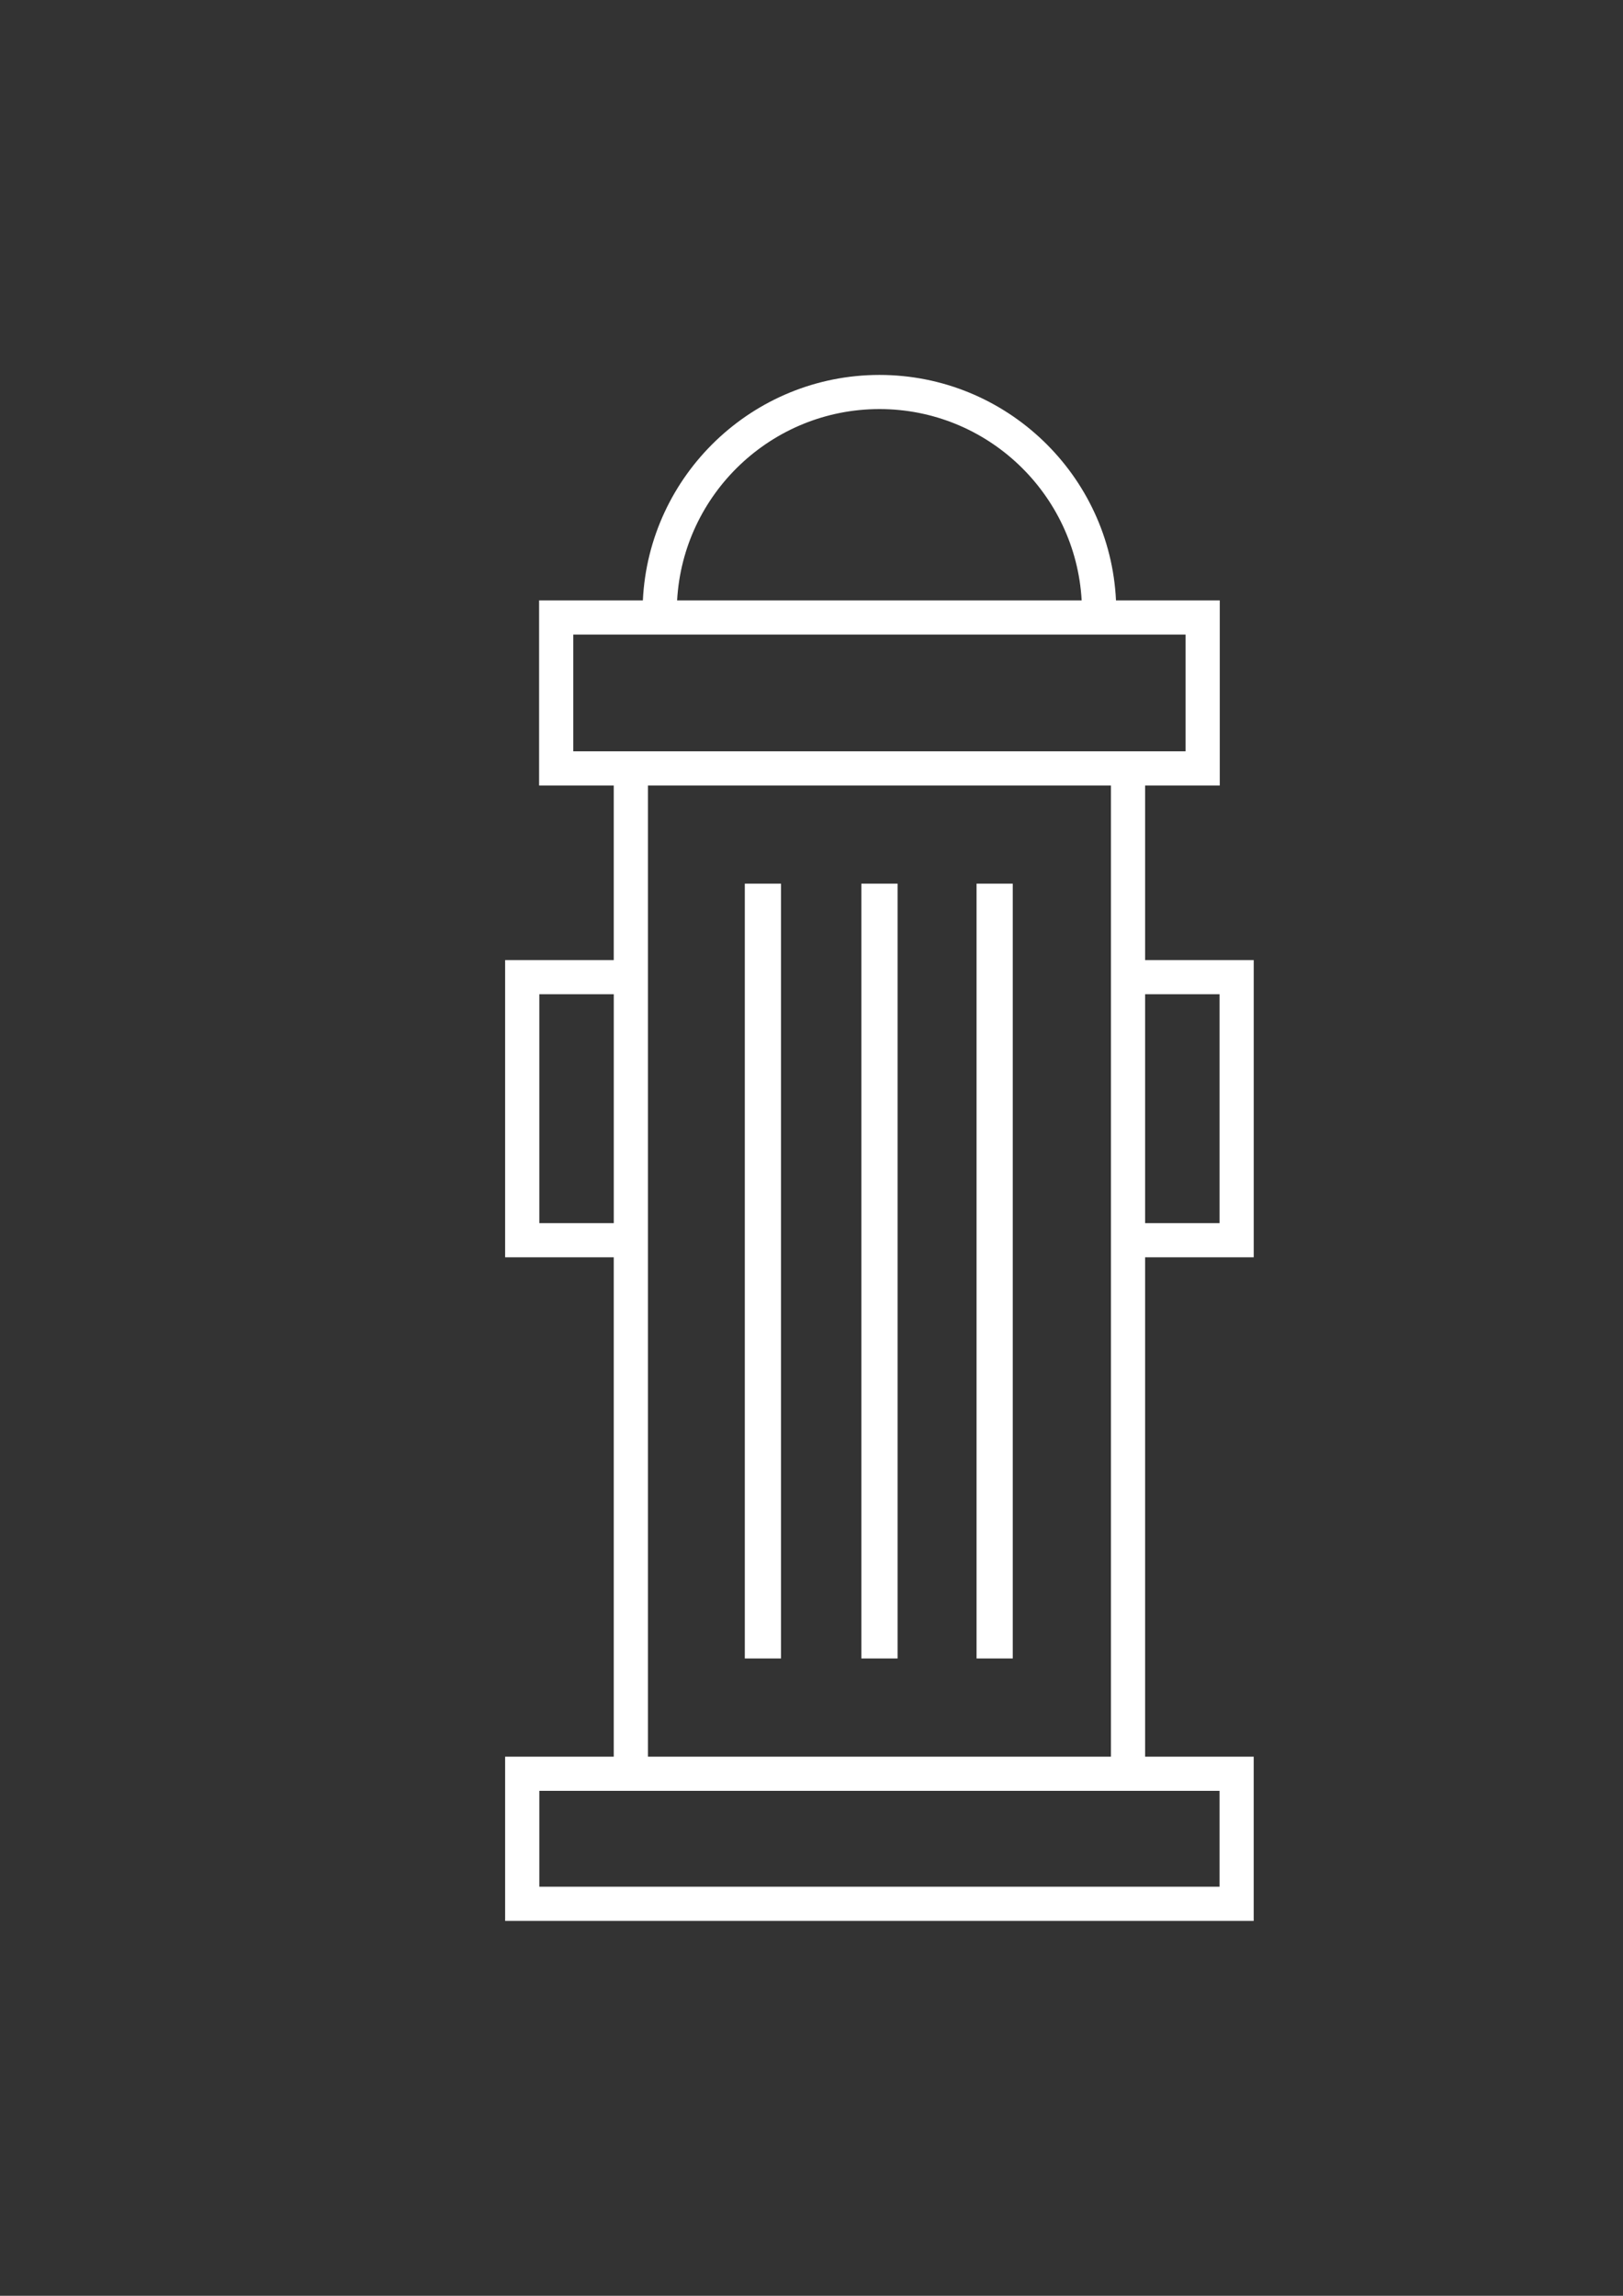 <?xml version="1.0" encoding="utf-8"?>
<!-- Generator: Adobe Illustrator 24.2.0, SVG Export Plug-In . SVG Version: 6.00 Build 0)  -->
<svg version="1.1" id="Layer_1" xmlns="http://www.w3.org/2000/svg" xmlns:xlink="http://www.w3.org/1999/xlink" x="0px" y="0px"
	 viewBox="0 0 595.28 841.89" style="enable-background:new 0 0 595.28 841.89;" xml:space="preserve">
<rect x="0" y="0" width="595.28" height="841.89" fill="#333333" stroke="none"/>
<style type="text/css">
	.st0{fill:#FFFFFF;}
</style>
<g>
	<path class="st0" d="M459.84,461.07v-109H420v-64.02h27.38v-67.87h-38.06c-2.18-45.96-40.26-82.69-86.75-82.69
		c-46.49,0-84.59,36.73-86.78,82.69h-38.06v67.87h27.38v64.02h-39.84v109h39.84v183.12h-39.84v60.23h274.56v-60.23H420V461.07
		H459.84z M447.31,364.6v83.94H420V364.6H447.31z M322.58,150.01c39.52,0,71.95,31.03,74.15,70.16H248.35
		C250.53,181.11,282.98,150.01,322.58,150.01z M210.27,275.52V232.7h25.87h166.8h31.91v42.81H420H225.13H210.27z M197.81,448.54
		V364.6h27.31v83.94H197.81z M447.31,656.71v35.17h-249.5v-35.17h27.31H420H447.31z M407.47,644.18H237.66V461.07v-109v-64.02
		h169.81v64.02v109V644.18z"/>
	<rect x="315.93" y="324.04" class="st0" width="13.28" height="284.14"/>
	<rect x="273.18" y="324.04" class="st0" width="13.28" height="284.14"/>
	<rect x="358.18" y="324.04" class="st0" width="13.28" height="284.14"/>
</g>
</svg>

